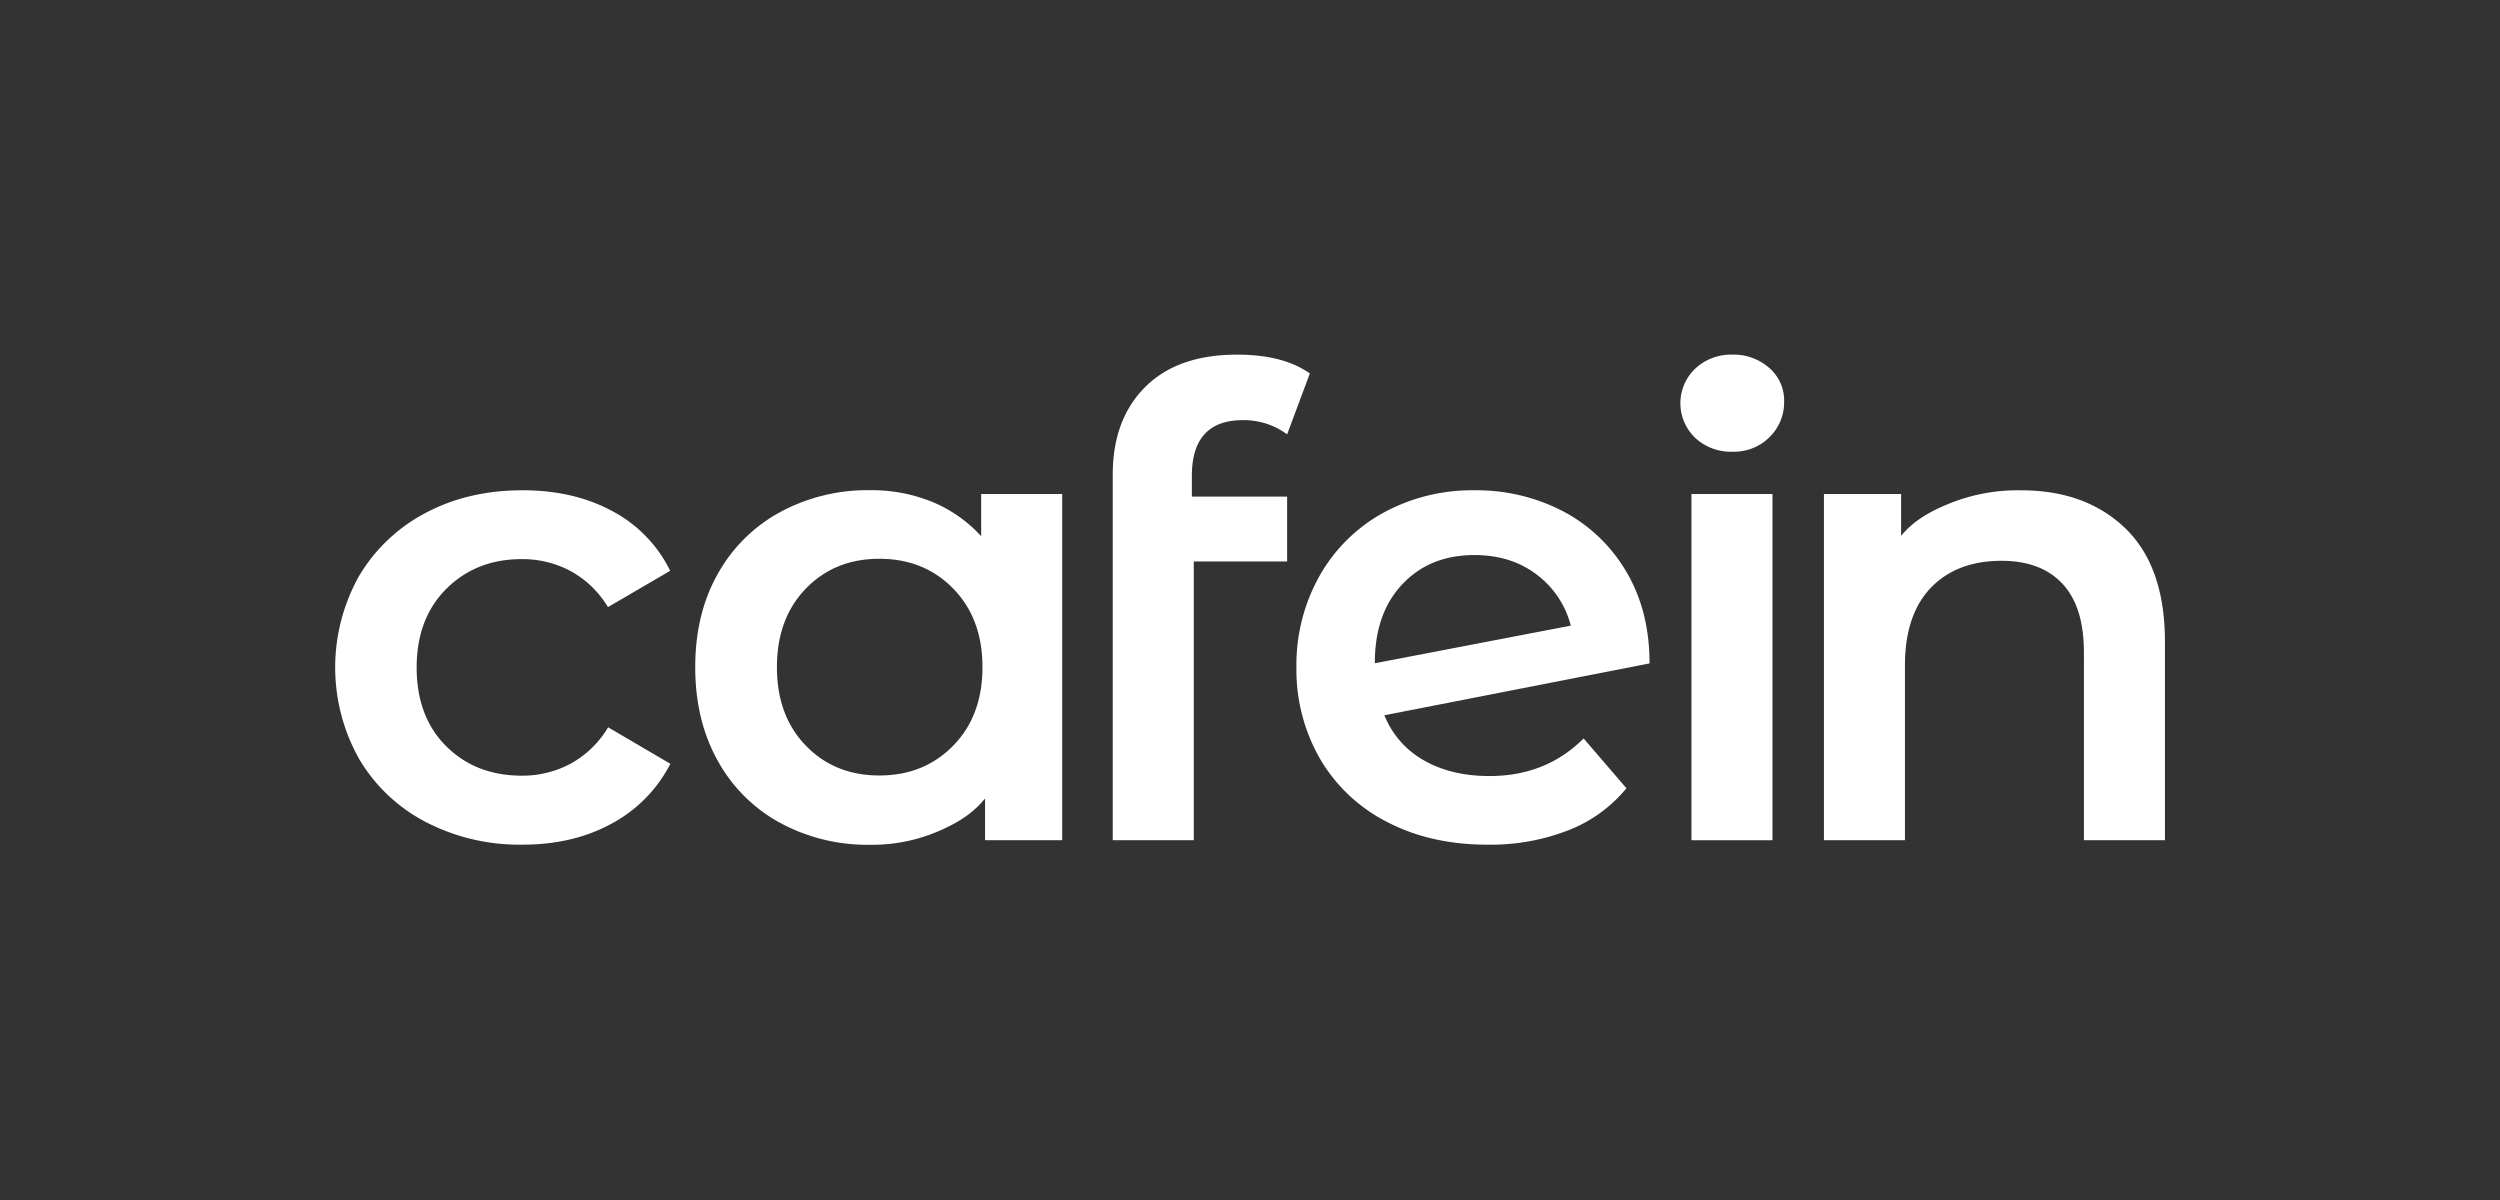 <svg xmlns="http://www.w3.org/2000/svg" viewBox="0 0 752.8 361.34"><rect x="0" y="0" width="752.8" height="361.34" fill="#333333" stroke="none"/><defs><style>.cls-1{fill:#fff;}.cls-2{fill:none;}</style></defs><g id="레이어_2" data-name="레이어 2"><g id="레이어_1-2" data-name="레이어 1"><path class="cls-1" d="M128.26,247.55a50.15,50.15,0,0,1-20.11-19,56.27,56.27,0,0,1,0-55.15,50.57,50.57,0,0,1,20-18.94q12.78-6.82,29.19-6.83,15.42,0,27,6.25a40.55,40.55,0,0,1,17.47,18l-18.74,10.93a30,30,0,0,0-11.22-10.84,30.83,30.83,0,0,0-14.74-3.61q-13.68,0-22.65,8.89t-9,23.72q0,14.84,8.88,23.71t22.75,8.89a30.72,30.72,0,0,0,14.74-3.61A29.87,29.87,0,0,0,183.12,219L201.86,230A42.38,42.38,0,0,1,184.19,248q-11.61,6.35-26.84,6.34A61.16,61.16,0,0,1,128.26,247.55Z"/><path class="cls-1" d="M319.85,148.76V253H296.62V240.43c-4,4.94-9,7.77-14.94,10.24a50.47,50.47,0,0,1-19.62,3.71,55.26,55.26,0,0,1-27.23-6.64A47.13,47.13,0,0,1,216.09,229q-6.74-12.1-6.74-28.11t6.74-28a47.33,47.33,0,0,1,18.74-18.64,55.26,55.26,0,0,1,27.23-6.64,48.22,48.22,0,0,1,18.65,3.52,41,41,0,0,1,14.74,10.34V148.76Zm-32.8,75.75q8.79-9,8.79-23.62t-8.79-23.63q-8.78-9-22.25-9t-22.16,9q-8.69,9-8.69,23.63t8.69,23.62q8.69,9,22.16,9T287.05,224.51Z"/><path class="cls-1" d="M358.89,143.3v6.24h28.69v19.53H359.47V253h-24.4V142.9q0-16.58,9.76-26.35t27.72-9.76q13.86,0,21.87,5.66l-6.84,18.35a21.87,21.87,0,0,0-13.27-4.29Q358.89,126.51,358.89,143.3Z"/><path class="cls-1" d="M476.86,222.36l12.89,15a42.55,42.55,0,0,1-17.58,12.69,64.5,64.5,0,0,1-24.2,4.3q-17.19,0-30.26-6.83a49.23,49.23,0,0,1-20.21-19,53.73,53.73,0,0,1-7.12-27.62,54.55,54.55,0,0,1,6.93-27.43,49.24,49.24,0,0,1,19.13-19,55.6,55.6,0,0,1,27.63-6.83,56.24,56.24,0,0,1,26.64,6.34,47.84,47.84,0,0,1,19,18.16q7,11.82,7,27.63l-79.85,15.61A27.2,27.2,0,0,0,428.84,229q8.19,4.68,19.71,4.68Q465.54,233.68,476.86,222.36ZM422.3,175.9q-8.31,8.79-8.3,23.62v.2l59-11.33A27.83,27.83,0,0,0,462.71,173q-7.71-5.85-18.64-5.86Q430.59,167.11,422.3,175.9Z"/><path class="cls-1" d="M510.49,131.87a14.39,14.39,0,0,1,0-20.89,15.7,15.7,0,0,1,11.13-4.19,16.13,16.13,0,0,1,11.13,4,12.91,12.91,0,0,1,4.49,10,14.73,14.73,0,0,1-4.4,10.84,15.18,15.18,0,0,1-11.22,4.39A15.66,15.66,0,0,1,510.49,131.87Z"/><rect class="cls-1" x="509.33" y="148.76" width="24.4" height="104.25"/><path class="cls-1" d="M640,159.11q11.91,11.52,11.91,34.16V253h-24.4V196.4q0-13.67-6.45-20.6t-18.35-6.93q-13.47,0-21.27,8.1t-7.82,23.33V253h-24.4V148.76h23.24v12.59c4-4.82,9.1-7.58,15.22-10a54.89,54.89,0,0,1,20.7-3.71Q628.05,147.59,640,159.11Z"/><rect class="cls-2" x="100.93" y="106.79" width="550.94" height="147.59"/><rect class="cls-2" width="752.8" height="361.34"/></g></g></svg>